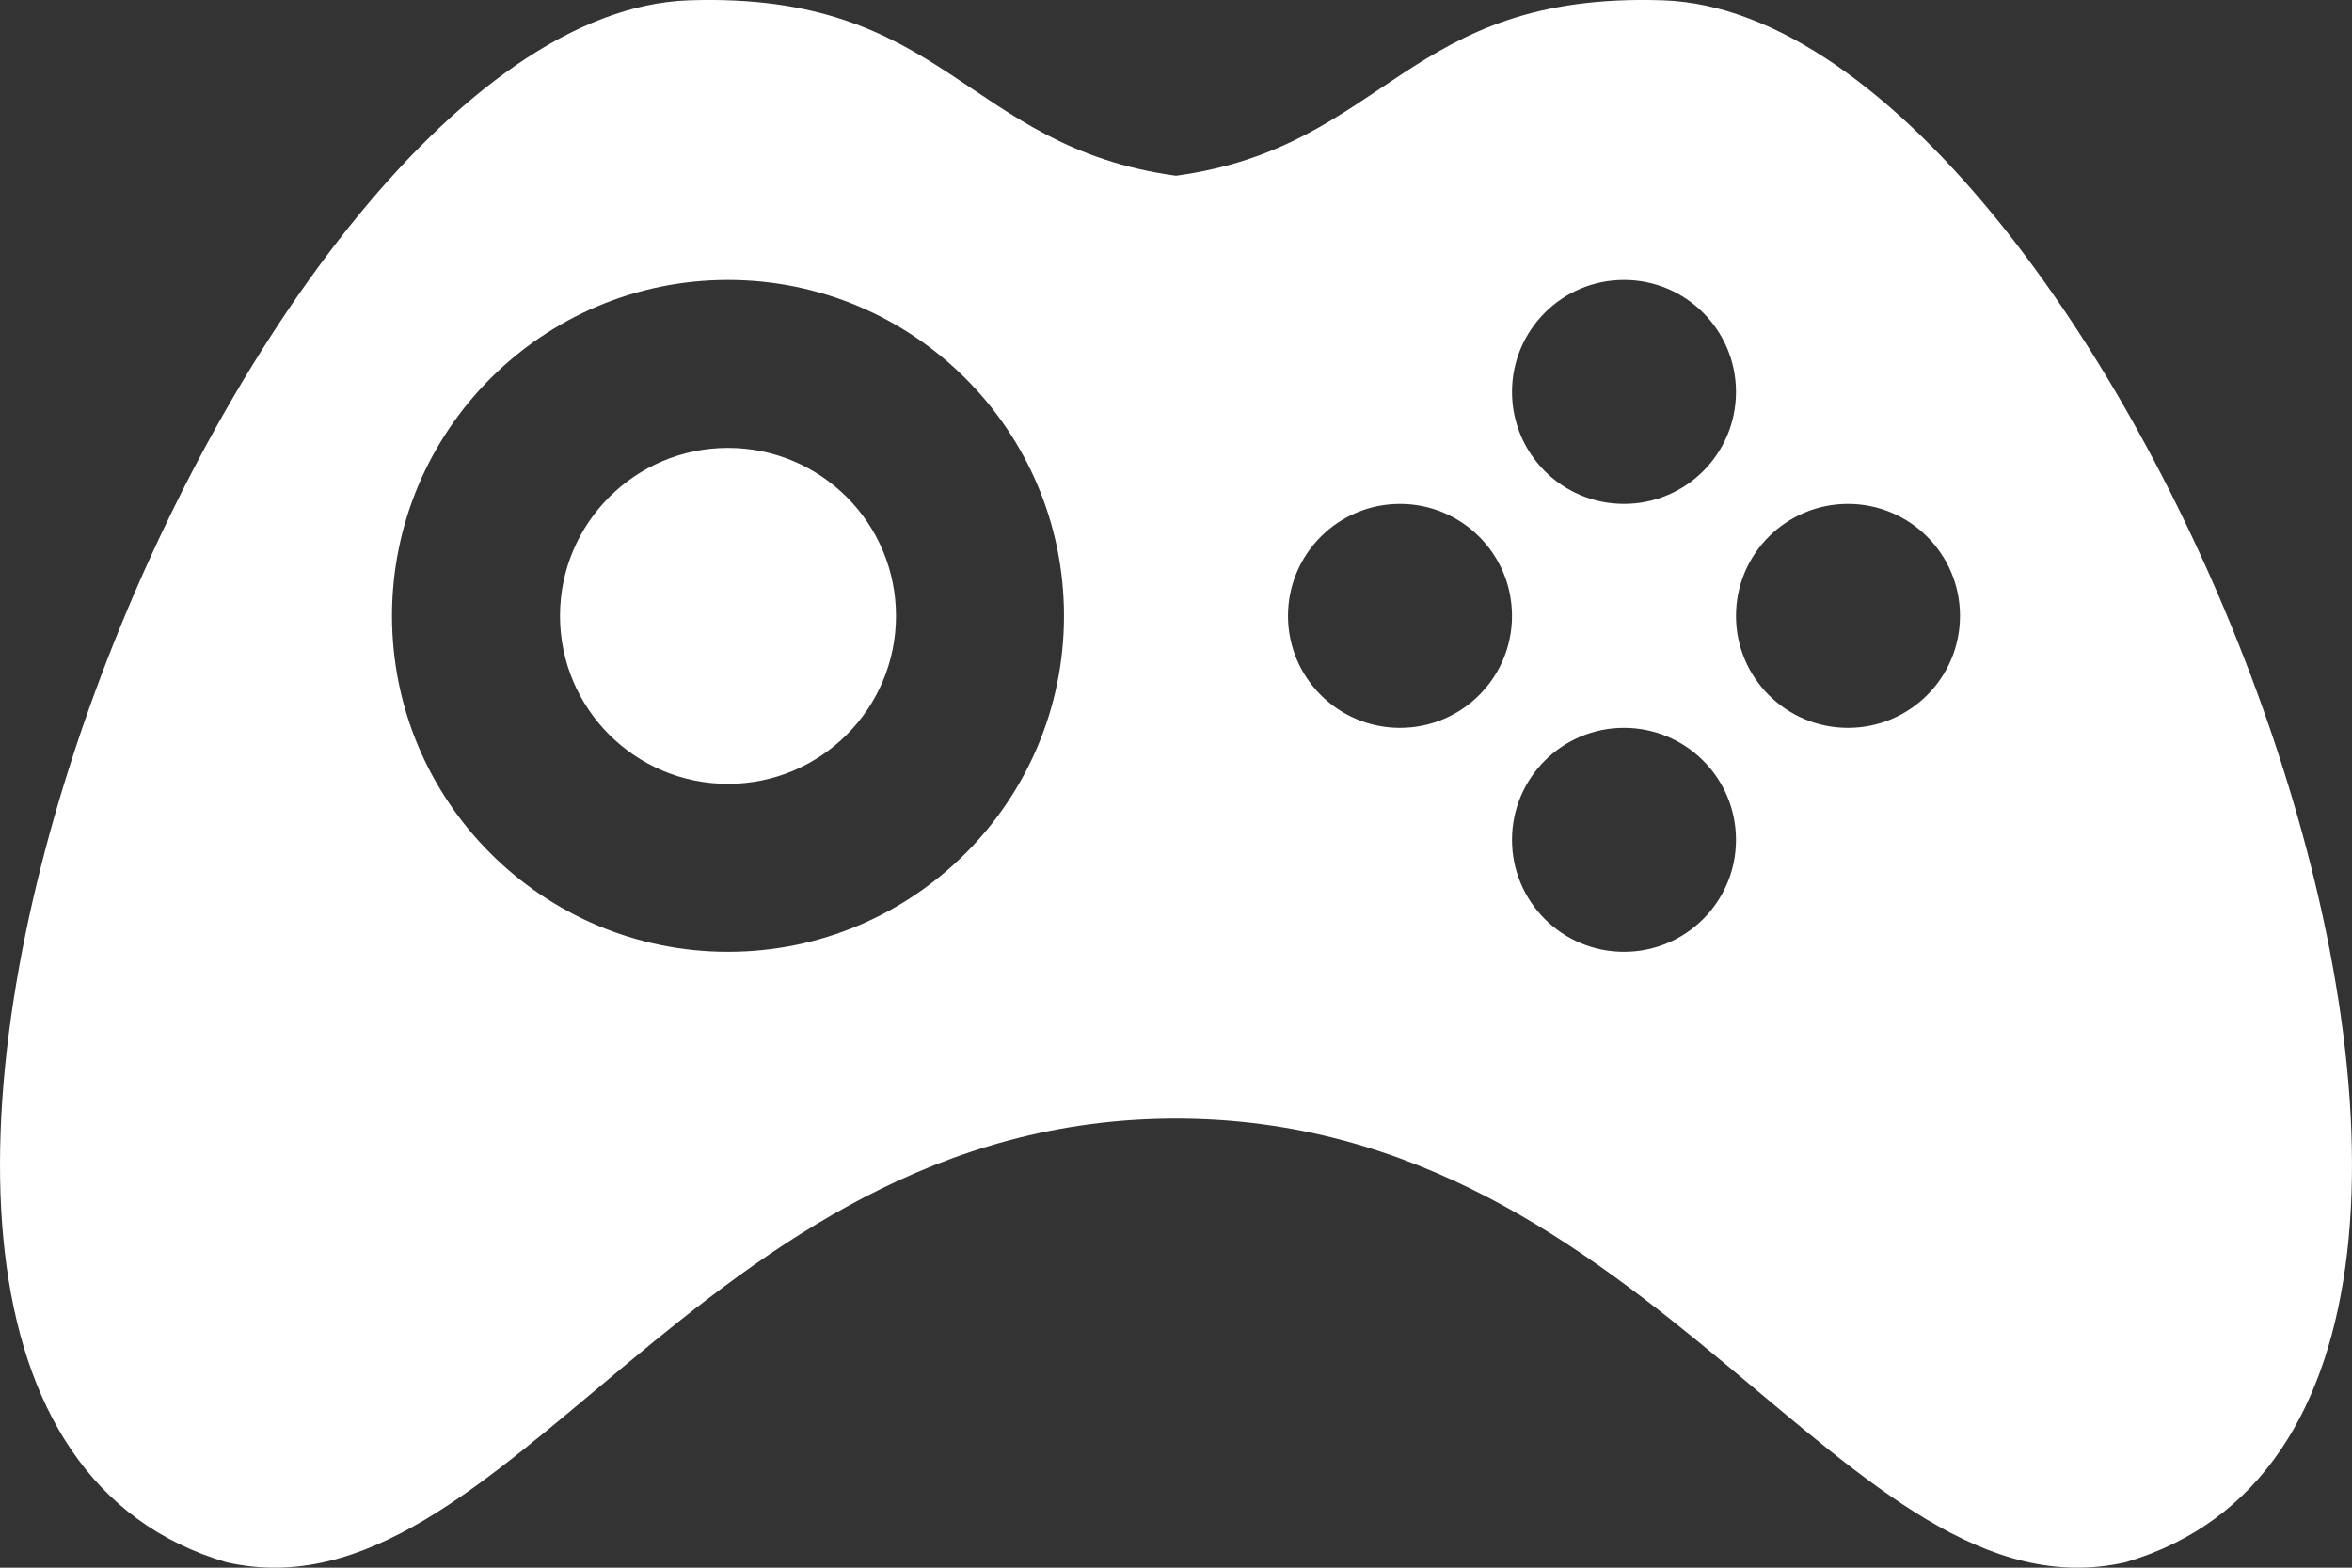 <?xml version="1.0" encoding="UTF-8" standalone="no"?>
<svg width="42px" height="28px" viewBox="0 0 42 28" version="1.1" xmlns="http://www.w3.org/2000/svg" xmlns:xlink="http://www.w3.org/1999/xlink" xmlns:sketch="http://www.bohemiancoding.com/sketch/ns">
    <rect x="0" y="0" width="42" height="28" fill="#333333" stroke="none"/>
    <!-- Generator: Sketch 3.0.3 (7892) - http://www.bohemiancoding.com/sketch -->
    <title>stick</title>
    <desc>Created with Sketch.</desc>
    <defs></defs>
    <g id="Page-2" stroke="none" stroke-width="1" fill="none" fill-rule="evenodd" sketch:type="MSPage">
        <g id="Star-1-+-stick" sketch:type="MSLayerGroup" fill="#FFFFFF">
            <path d="M21,3.139 C17.219,2.622 16.912,-0.149 12.302,0.006 C4.171,0.275 -5.685,25.045 4.045,27.903 C9.022,29.028 12.468,19.979 21,19.979 L21,3.139 Z M21,3.139 C24.781,2.622 25.088,-0.149 29.698,0.006 C37.829,0.275 47.685,25.045 37.955,27.903 C32.978,29.028 29.532,19.979 21,19.979 L21,3.139 Z M13,5 C9.686,5 7,7.693 7,11 C7,14.314 9.693,17 13,17 C16.314,17 19,14.307 19,11 C19,7.686 16.307,5 13,5 Z M13,14 C14.657,14 16,12.657 16,11 C16,9.343 14.657,8 13,8 C11.343,8 10,9.343 10,11 C10,12.657 11.343,14 13,14 Z M25,13 C26.105,13 27,12.105 27,11 C27,9.895 26.105,9 25,9 C23.895,9 23,9.895 23,11 C23,12.105 23.895,13 25,13 Z M29,17 C30.105,17 31,16.105 31,15 C31,13.895 30.105,13 29,13 C27.895,13 27,13.895 27,15 C27,16.105 27.895,17 29,17 Z M33,13 C34.105,13 35,12.105 35,11 C35,9.895 34.105,9 33,9 C31.895,9 31,9.895 31,11 C31,12.105 31.895,13 33,13 Z M29,9 C30.105,9 31,8.105 31,7 C31,5.895 30.105,5 29,5 C27.895,5 27,5.895 27,7 C27,8.105 27.895,9 29,9 Z" id="Path" sketch:type="MSShapeGroup"></path>
        </g>
    </g>
</svg>